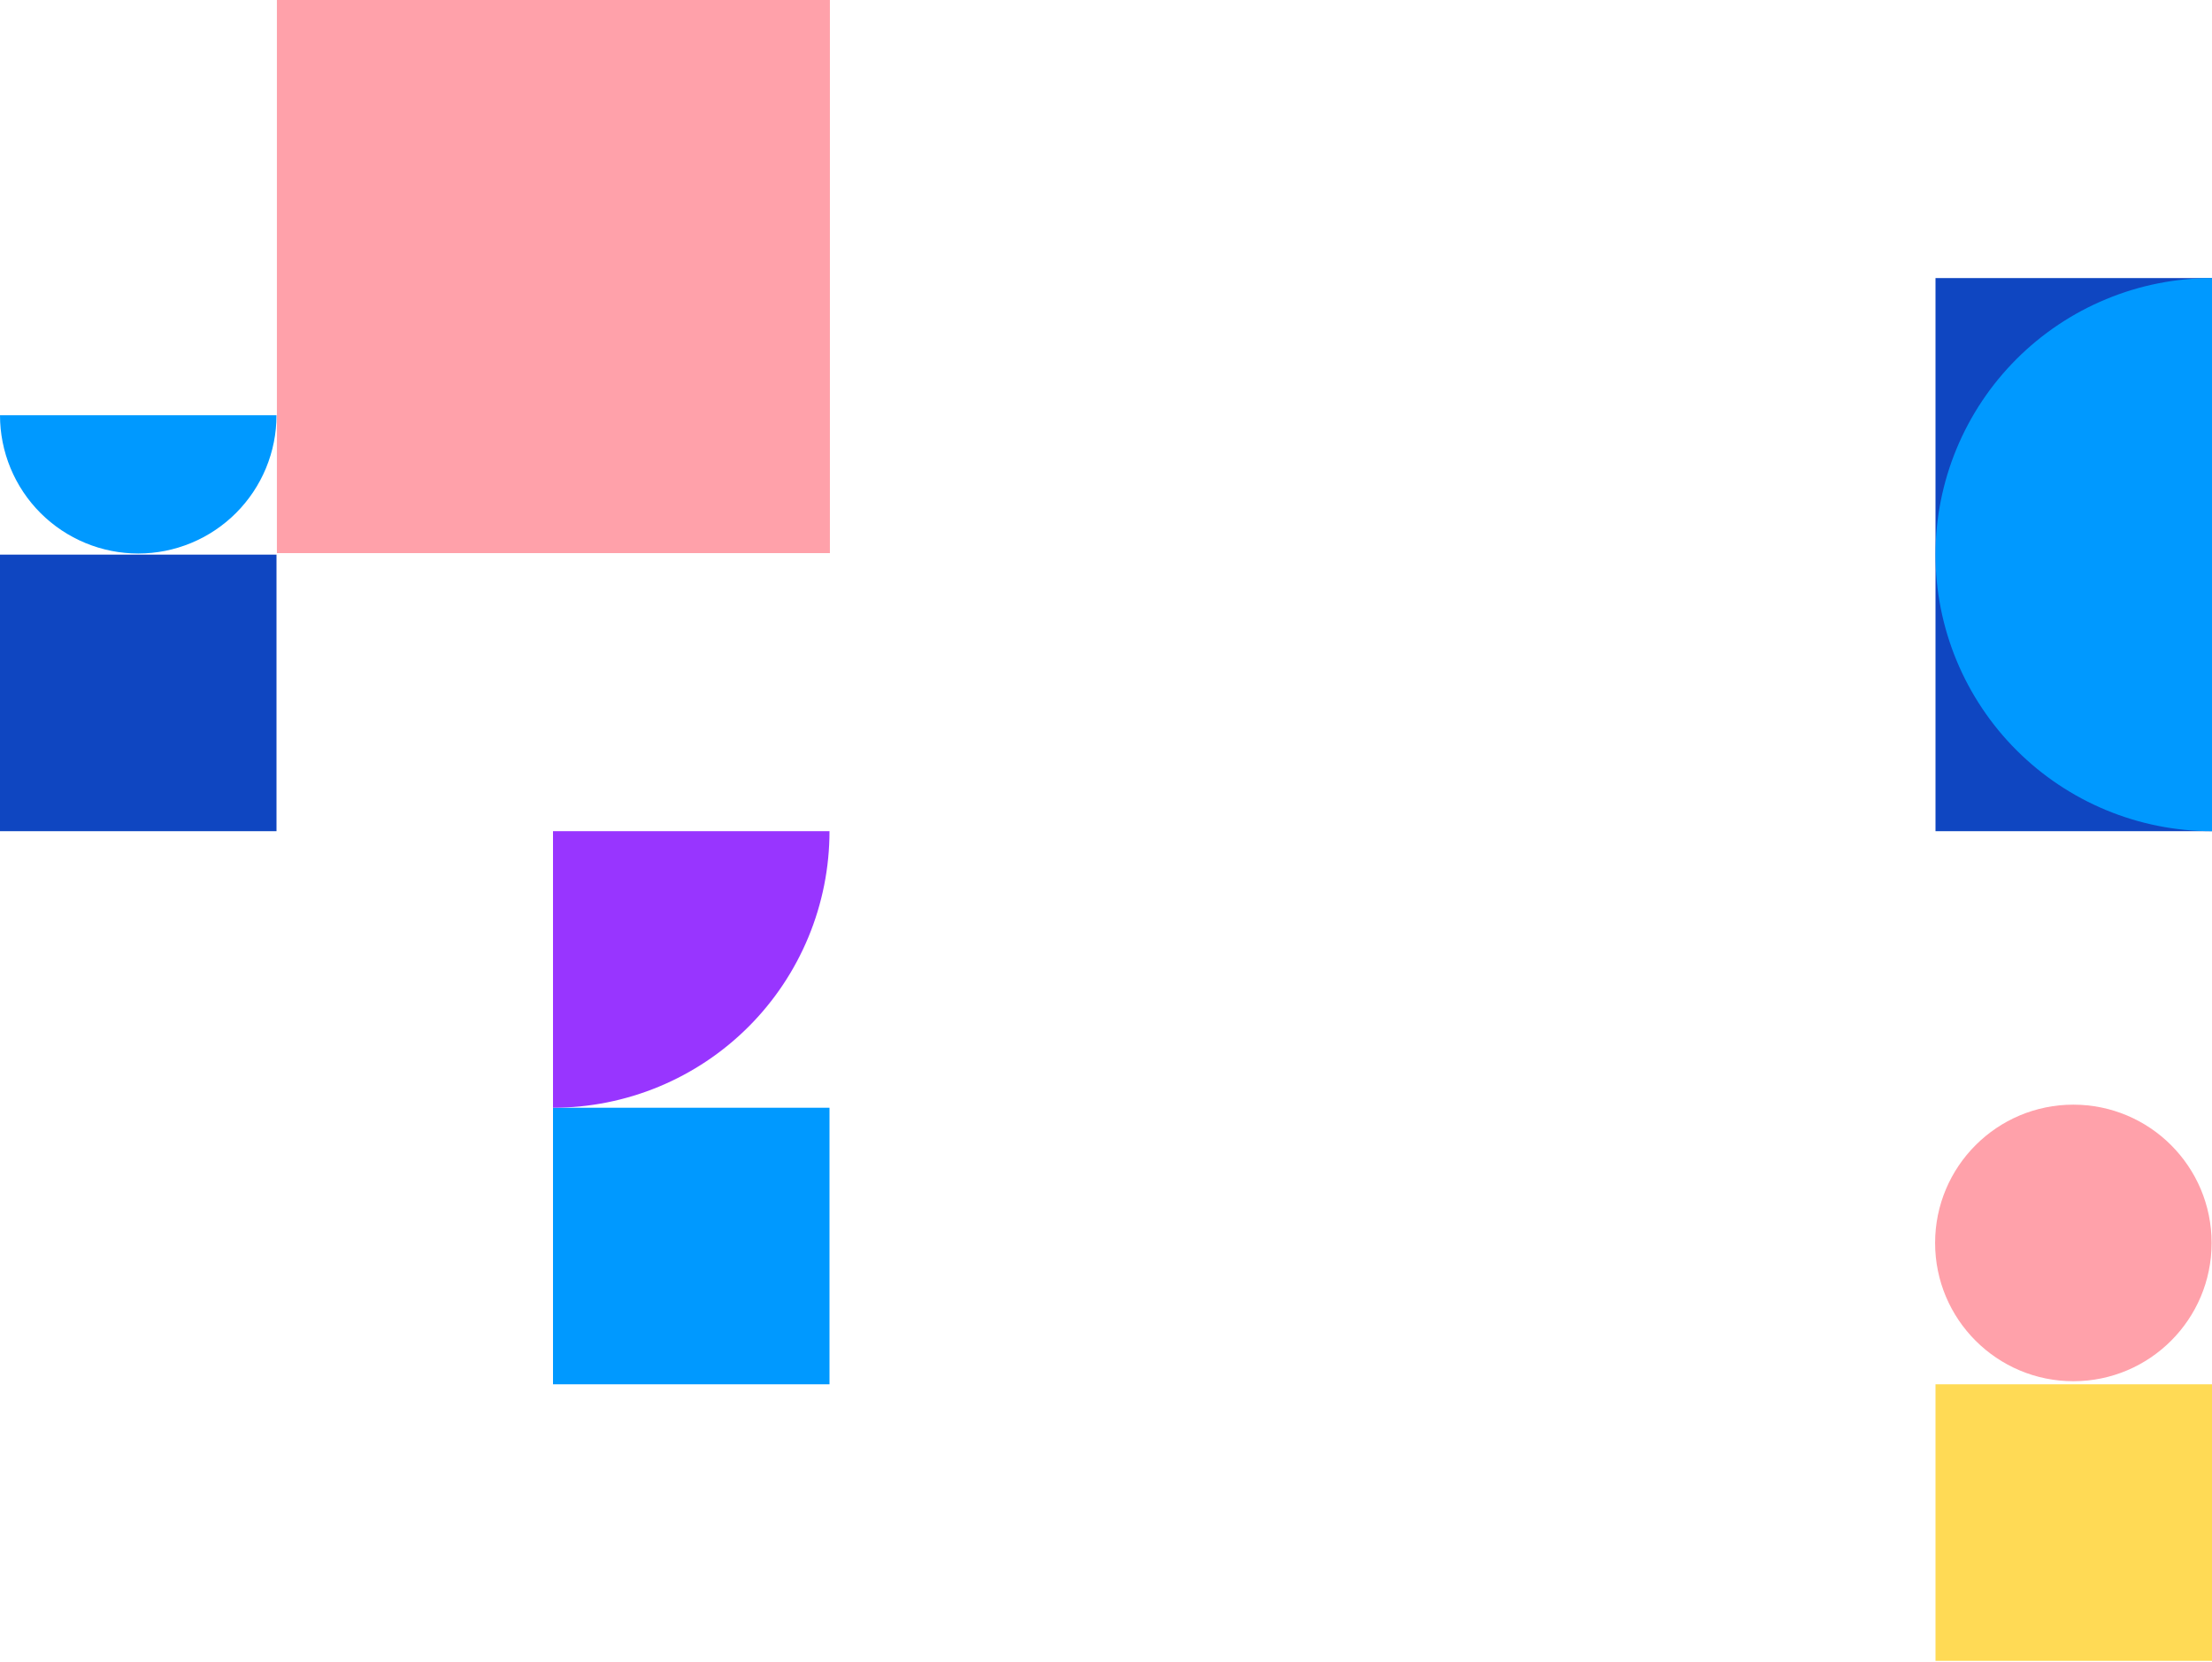 <svg width="703" height="528" viewBox="0 0 703 528" fill="none" xmlns="http://www.w3.org/2000/svg">
<rect y="176.231" width="87.875" height="87.875" fill="#0F46C1"/>
<rect x="88" width="175.75" height="175.75" fill="#FFA1AA"/>
<rect x="175.75" y="351.981" width="87.875" height="87.875" fill="#0099FF"/>
<rect x="615.125" y="439.856" width="87.875" height="87.875" fill="#FFDA55"/>
<rect x="615.125" y="88.356" width="87.875" height="175.75" fill="#0F46C1"/>
<path d="M87.875 131.938C87.875 137.707 86.739 143.421 84.531 148.752C82.322 154.082 79.086 158.926 75.006 163.006C70.926 167.086 66.082 170.322 60.752 172.53C55.421 174.739 49.708 175.875 43.938 175.875C38.167 175.875 32.454 174.739 27.123 172.53C21.793 170.322 16.949 167.086 12.869 163.006C8.789 158.926 5.553 154.082 3.345 148.752C1.136 143.421 -5.04425e-07 137.707 0 131.937L43.938 131.938H87.875Z" fill="#0099FF"/>
<path d="M703 264.106C691.46 264.106 680.033 261.833 669.372 257.417C658.71 253.001 649.023 246.528 640.863 238.368C632.703 230.209 626.23 220.521 621.814 209.86C617.398 199.198 615.125 187.771 615.125 176.231C615.125 164.692 617.398 153.265 621.814 142.603C626.23 131.942 632.703 122.254 640.863 114.094C649.023 105.934 658.71 99.462 669.372 95.046C680.033 90.629 691.46 88.356 703 88.356L703 264.106Z" fill="#0099FF"/>
<path d="M263.625 264.106C263.625 275.646 261.352 287.073 256.936 297.735C252.52 308.396 246.047 318.084 237.887 326.243C229.727 334.403 220.04 340.876 209.378 345.292C198.717 349.708 187.29 351.981 175.75 351.981L175.75 264.106H263.625Z" fill="#9835FF"/>
<circle cx="658.938" cy="394.938" r="43.938" fill="#FFA1AA"/>
</svg>
